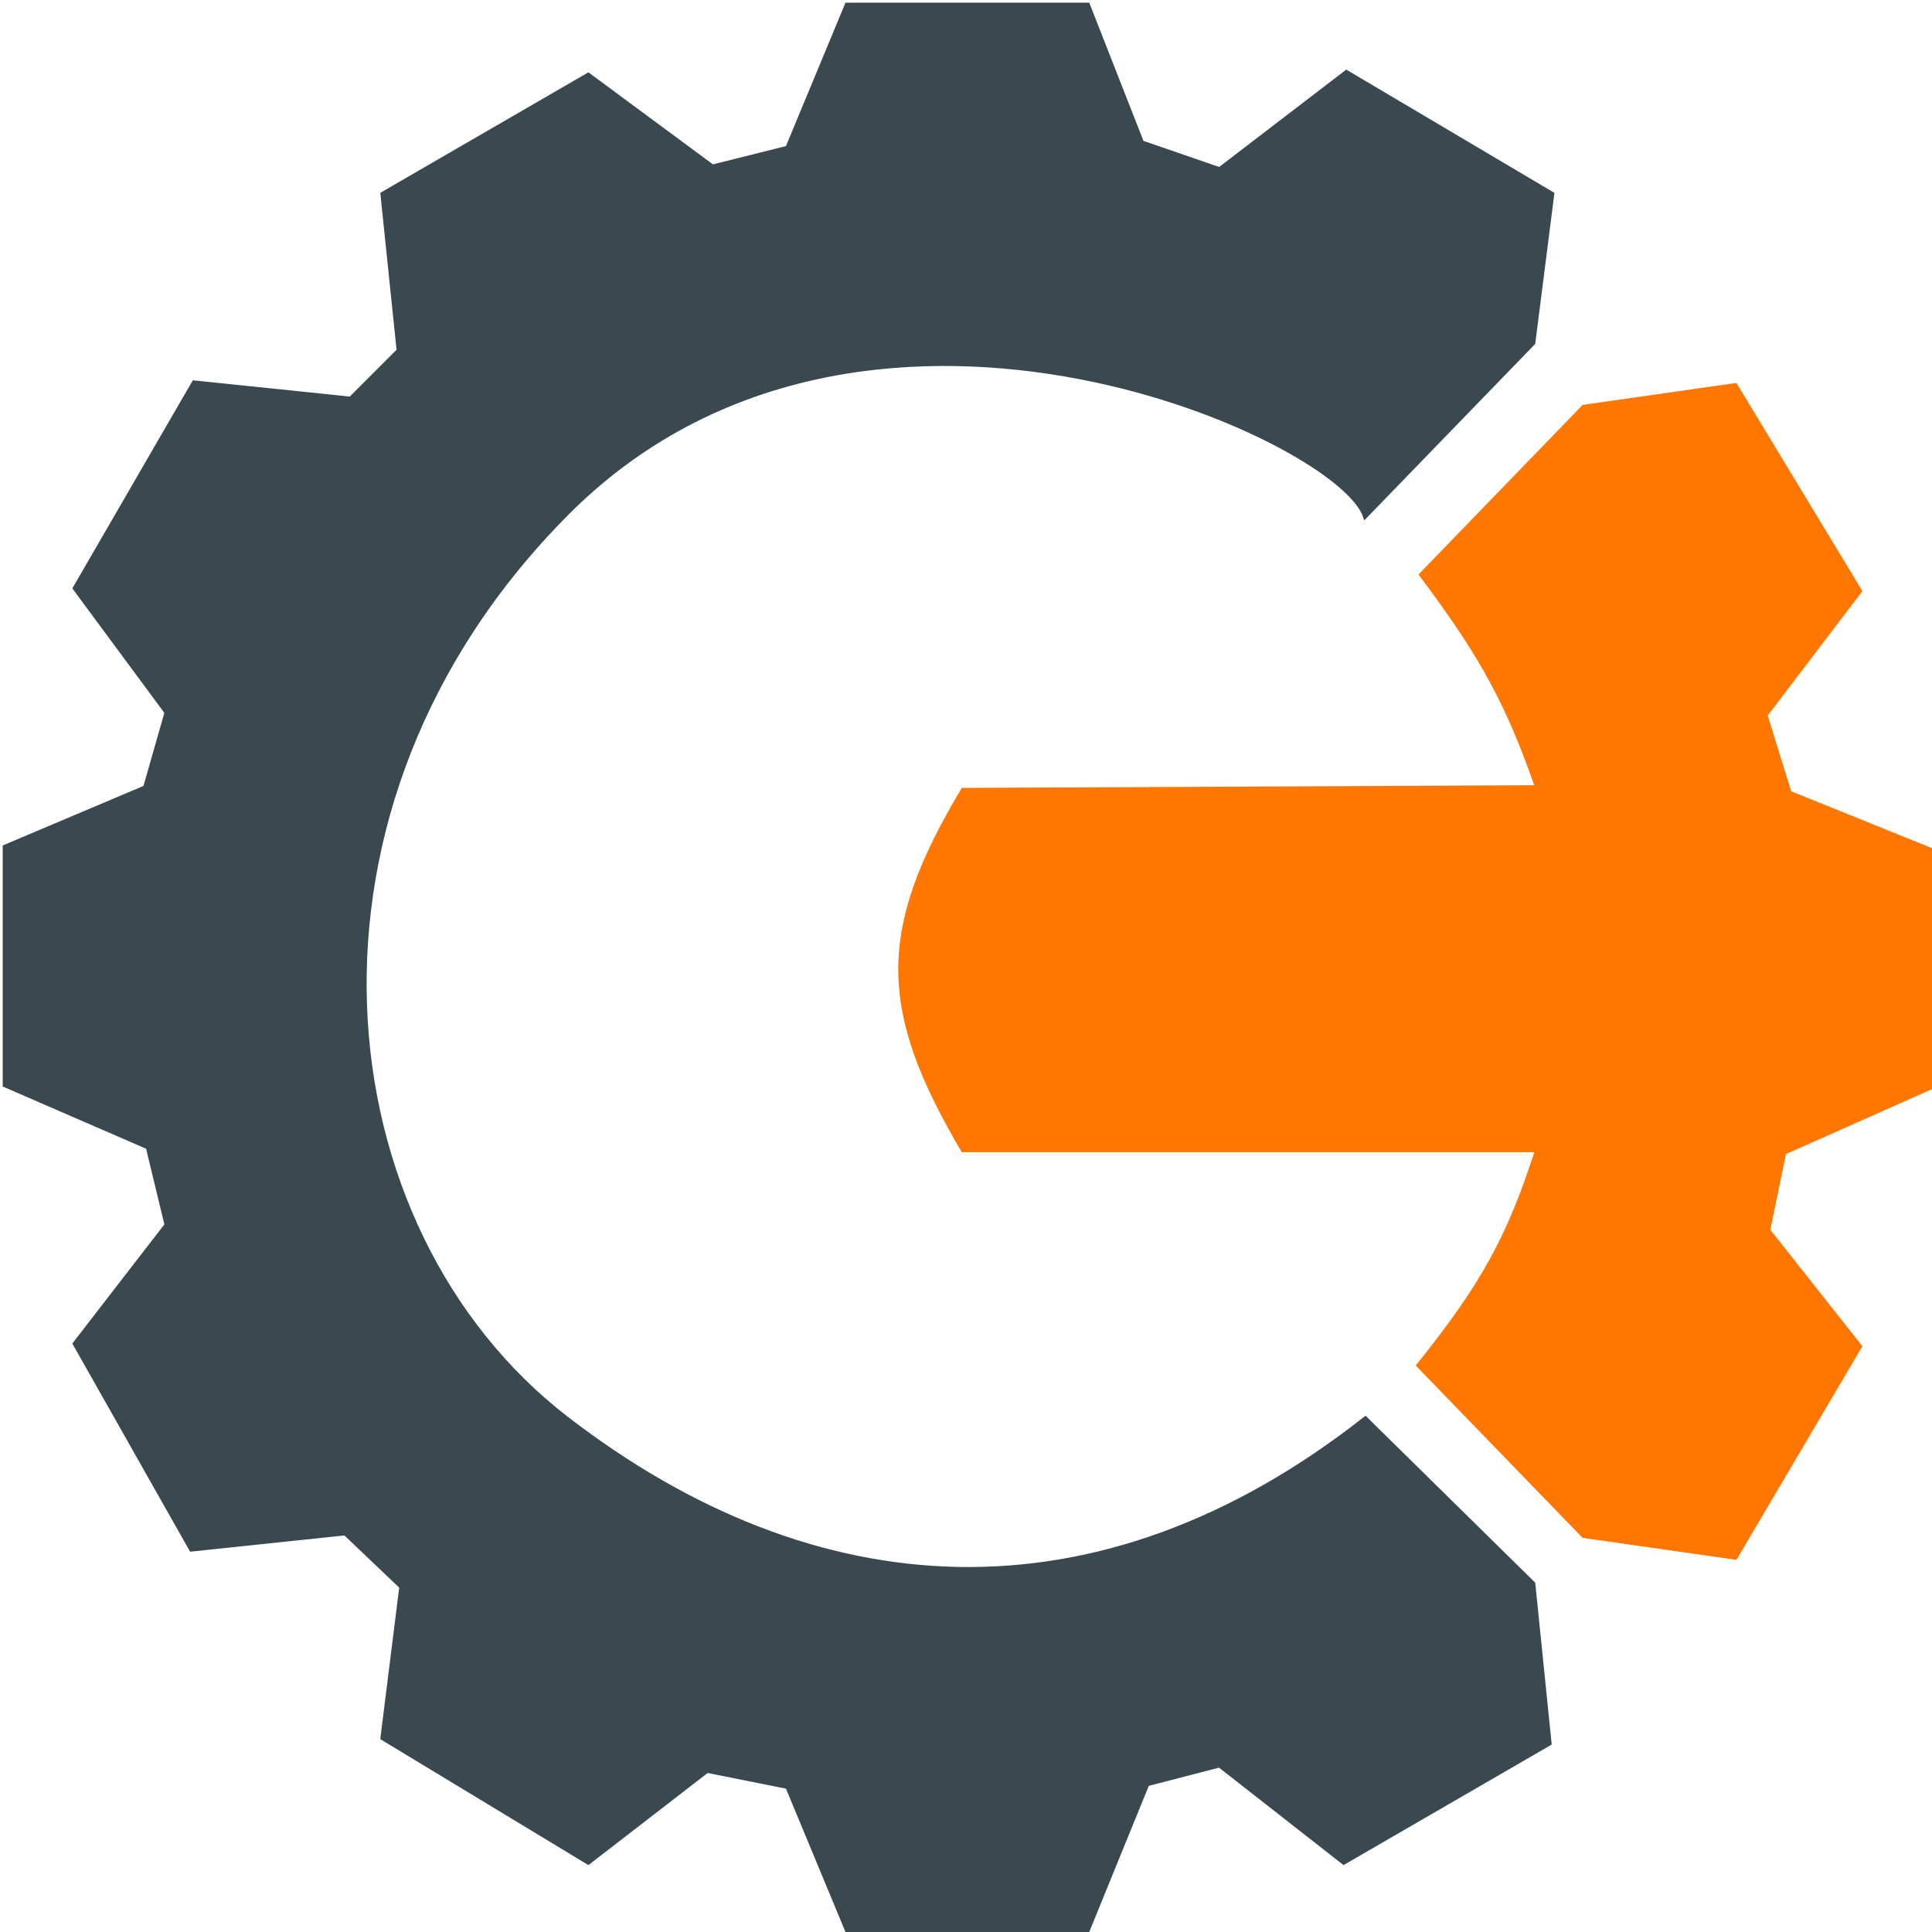 <svg width="358" height="358" viewBox="0 0 358 358" fill="none" xmlns="http://www.w3.org/2000/svg">
<path d="M293.5 75.5L263.5 106.5C274.995 121.824 279.554 130.477 285 146L178.5 146.5C162.877 172.637 163.329 187.192 178.5 213H285C279.615 229.771 274.621 238.466 263 253L293.5 284.5L321.5 288.5L344.5 249.5L327.5 228L330.5 213.5L357.5 201.5V157.5L331.5 147L327 132.5L344.5 109.5L321.5 71.5L293.5 75.5Z" fill="#FF7600" stroke="#FF7600"/>
<path d="M284 63.5L253 95.5C247.676 80.637 159.233 40.566 105 95C50.767 149.434 59.242 227.782 105 263C150.758 298.218 203.248 302.057 253 263L284 293.5L287 323L249 345L226 327L212.5 330.5L201.5 357.5H157L146 331L131 328L109 345L71 322L74.5 294L64 284L35.5 287L14 249L31 227L27.5 212.5L1 201V157L27 146L31 132L14 109L36 71L65 74L74 65L71 36L109 14L132 31L146 27.5L157 1H201.5L211.5 26.5L226 31.5L249.5 13.5L287.5 36L284 63.5Z" fill="#39494F" stroke="#39494F"/>
</svg>
